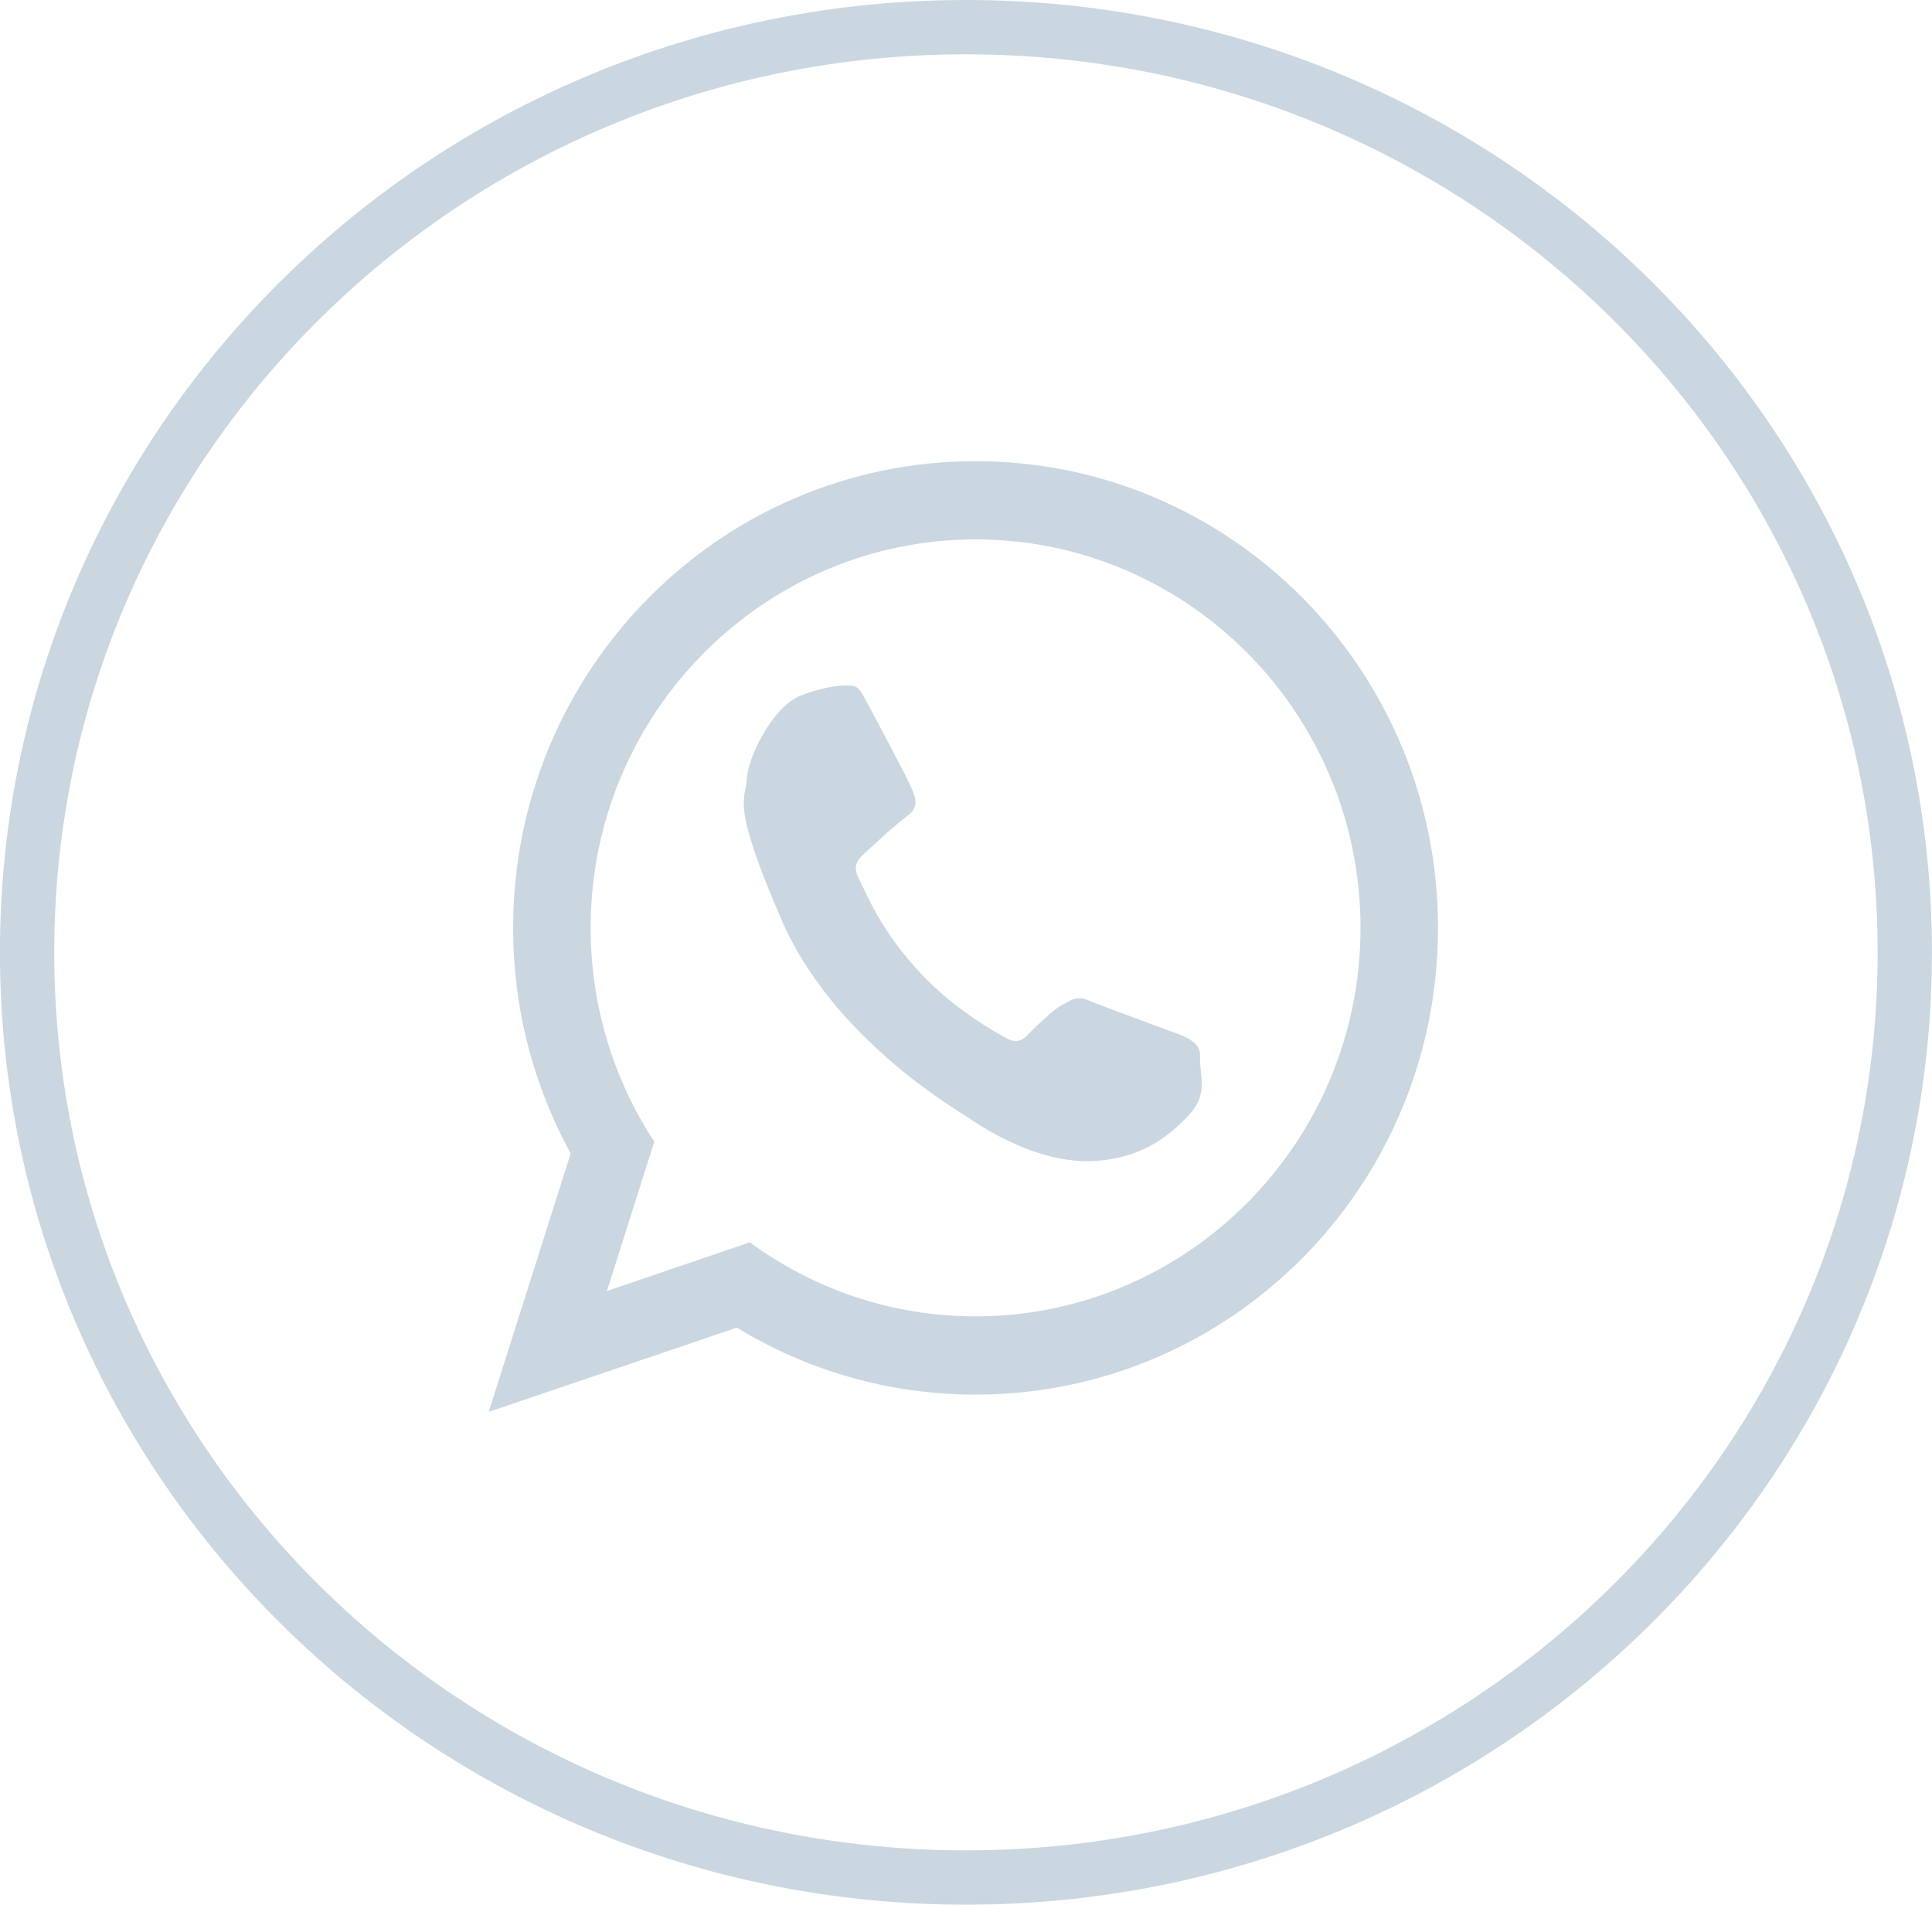 <svg enable-background="new -0.173 0.225 35.579 35.075" height="35.075" viewBox="-.173 .225 35.579 35.075" width="35.579" xmlns="http://www.w3.org/2000/svg"><g transform="translate(44)"><path d="m-26.384.725c9.548 0 17.289 7.628 17.289 17.038 0 9.409-7.741 17.037-17.289 17.037-9.549 0-17.29-7.628-17.29-17.037.001-9.41 7.741-17.038 17.29-17.038z" fill="none" stroke="#cad7e0"/><path d="m-28.142 13.283c.117.216.683 1.274.763 1.474.08.197.122.342-.091.497-.211.154-.686.594-.826.727s-.153.262-.036.478c.117.215.373.913 1.144 1.722.601.632 1.329 1.045 1.551 1.164.222.12.335.002.439-.113.095-.103.246-.229.368-.343.124-.114.212-.154.355-.234.142-.076.271-.046.381.005.11.052 1.197.449 1.639.615.441.167.376.352.381.481.005.127.027.273.034.419.005.146-.041.386-.25.595-.211.209-.716.796-1.784.837-1.07.04-2.134-.707-2.282-.811-.15-.104-2.467-1.426-3.421-3.624-.953-2.198-.663-2.208-.641-2.612.021-.404.478-1.318.978-1.52.501-.203.937-.219 1.029-.167.092.05.153.195.269.41m-5.154 4.029c0 1.453.432 2.807 1.172 3.938l-.872 2.749 2.632-.896c1.169.858 2.605 1.363 4.156 1.363 3.91 0 7.09-3.21 7.09-7.154s-3.18-7.154-7.09-7.154c-3.908.001-7.088 3.21-7.088 7.154m15.605 0c0 4.747-3.812 8.595-8.517 8.595-1.608 0-3.113-.452-4.396-1.233l-4.569 1.551 1.509-4.758c-.674-1.231-1.059-2.647-1.059-4.154 0-4.747 3.813-8.595 8.515-8.595 4.705 0 8.517 3.848 8.517 8.594" fill="#cad7e0"/></g></svg>